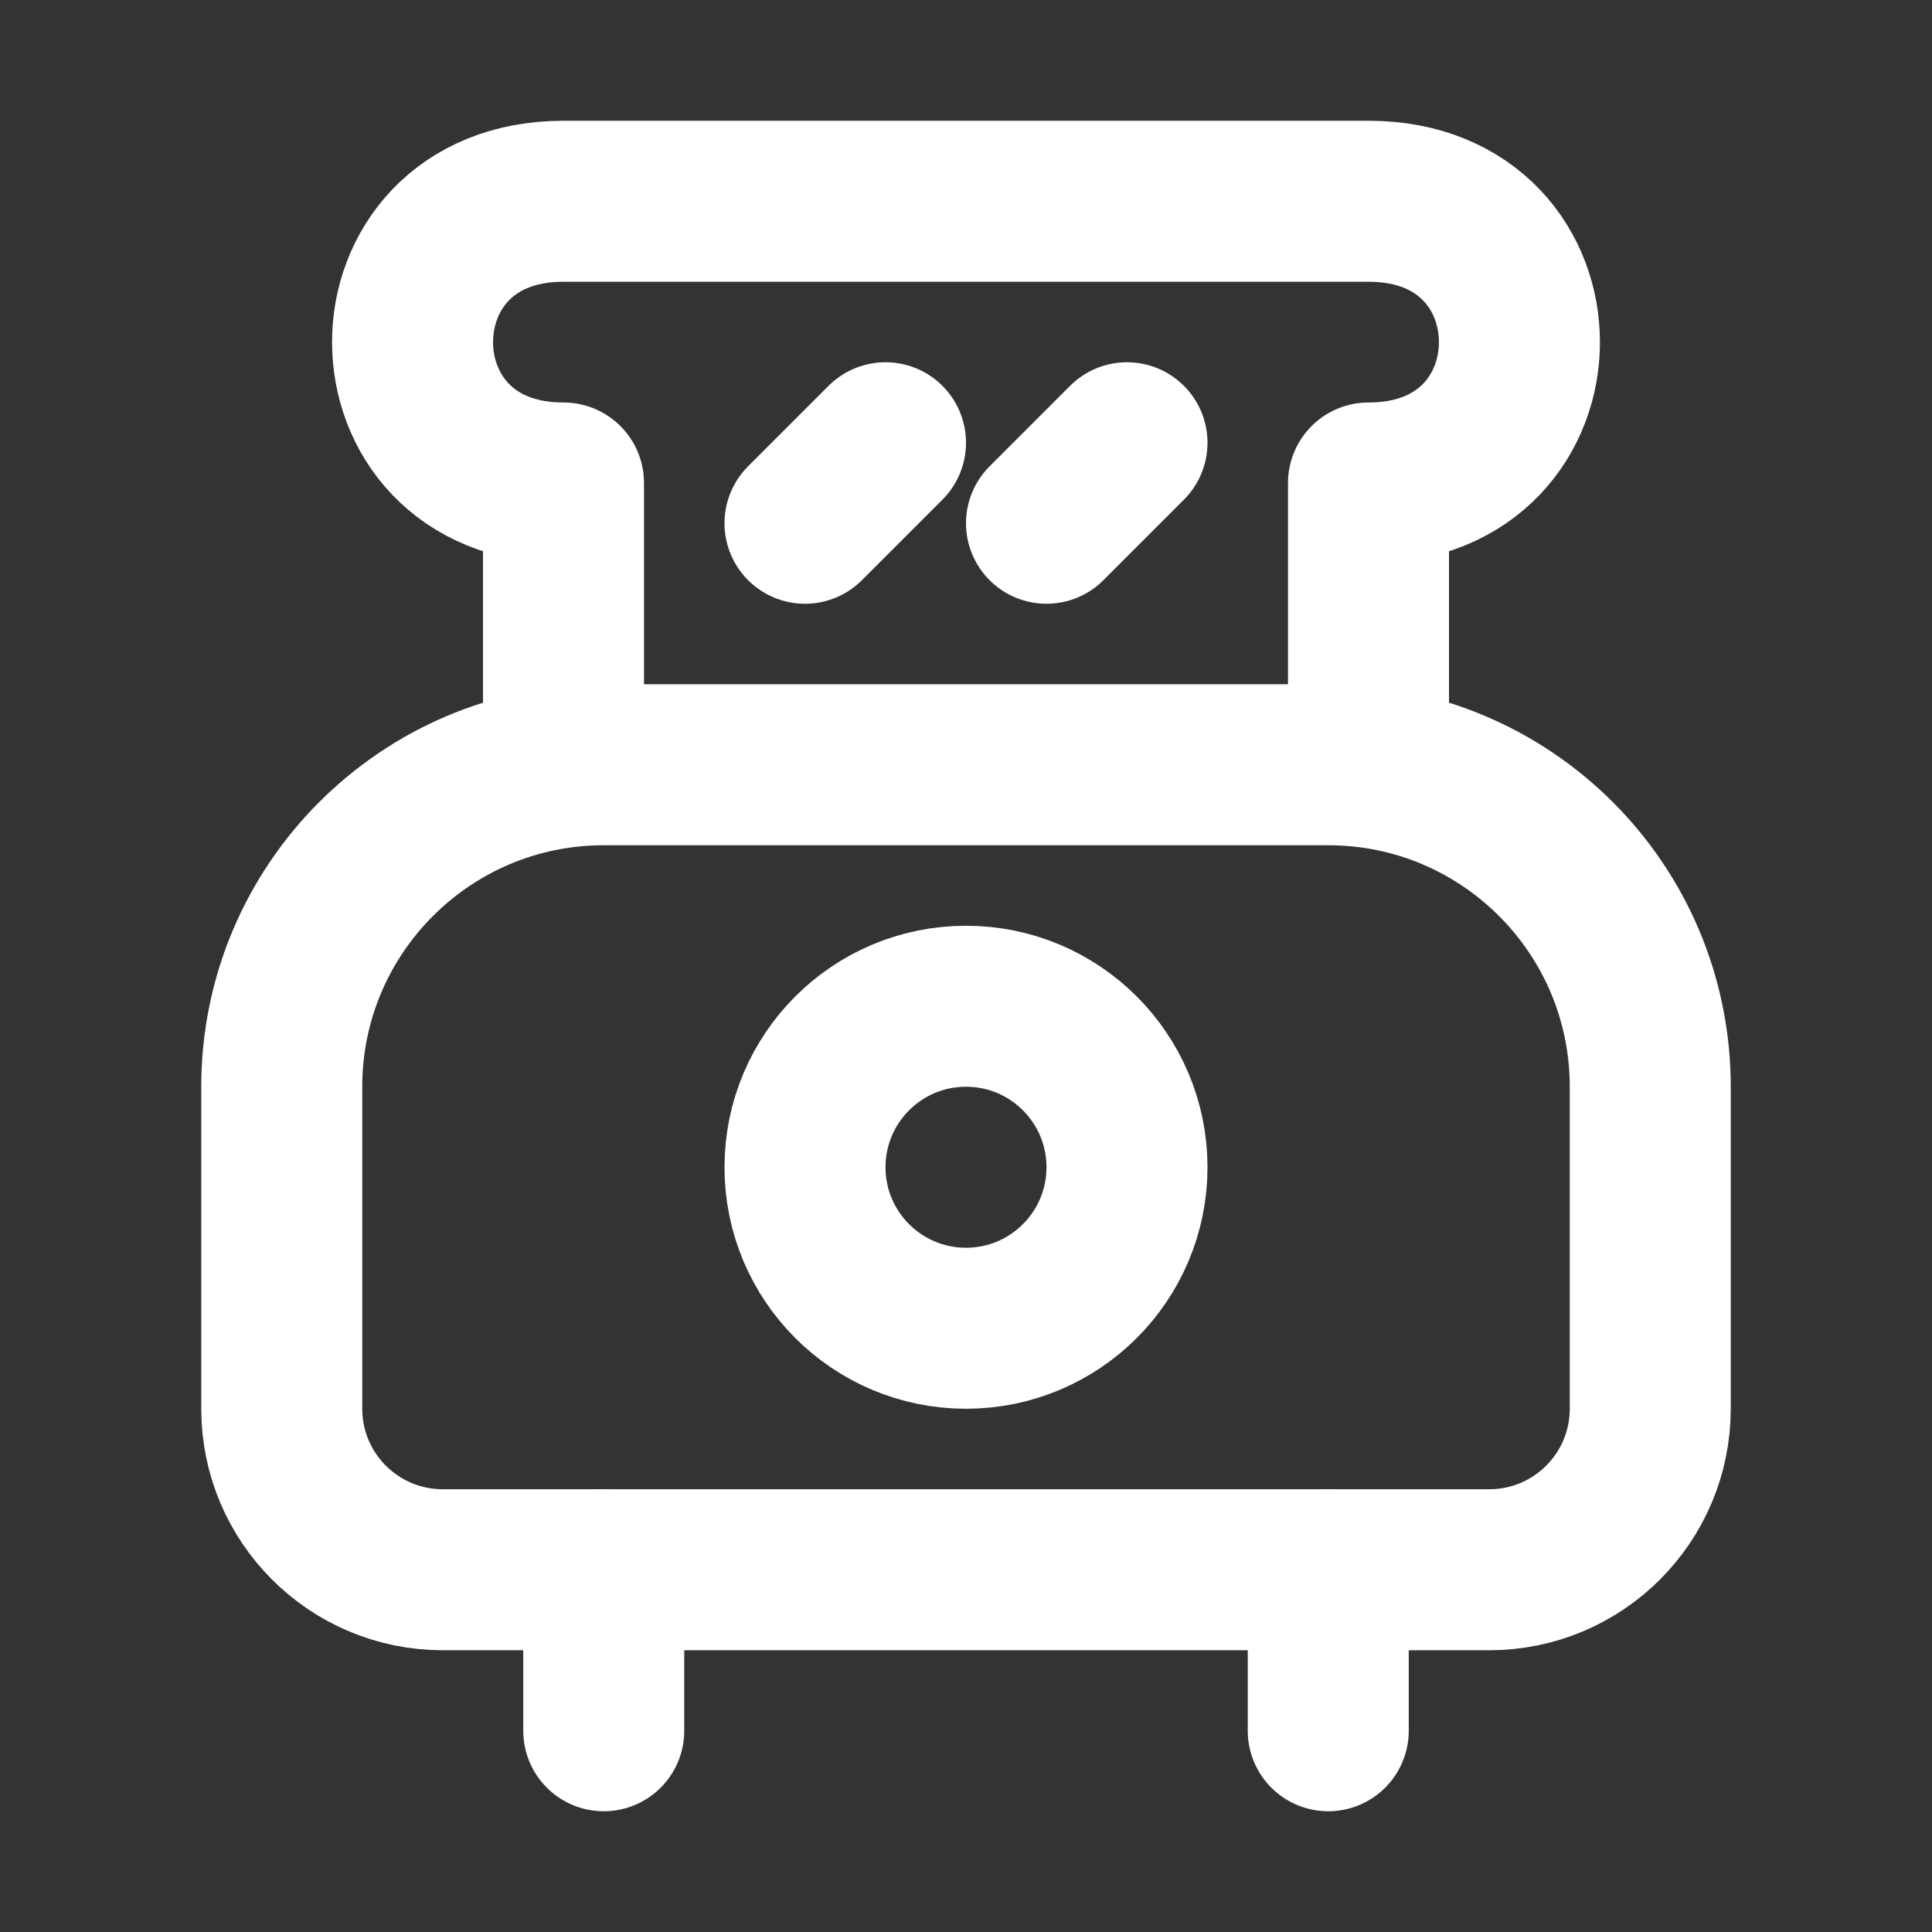 <?xml version="1.0" encoding="UTF-8"?><svg width="28" height="28" viewBox="0 0 48 48" fill="none" xmlns="http://www.w3.org/2000/svg"><rect x="0" y="0" width="48" height="48" fill="#333333" stroke="none"/><path d="M7 27C7 22.582 10.582 19 15 19H33C37.418 19 41 22.582 41 27V35C41 37.209 39.209 39 37 39H11C8.791 39 7 37.209 7 35V27Z" fill="none" stroke="#ffffff" stroke-width="4" stroke-linecap="round" stroke-linejoin="round"/><path d="M34 19V12C39 12 39 5 34 5C29 5 19 5 14 5C9 5 9 12 14 12V19" stroke="#ffffff" stroke-width="4" stroke-linecap="round" stroke-linejoin="round"/><path d="M22 11L20 13" stroke="#ffffff" stroke-width="4" stroke-linecap="round" stroke-linejoin="round"/><path d="M28 11L26 13" stroke="#ffffff" stroke-width="4" stroke-linecap="round" stroke-linejoin="round"/><circle cx="24" cy="29" r="4" fill="none" stroke="#ffffff" stroke-width="4"/><path d="M15 39V43" stroke="#ffffff" stroke-width="4" stroke-linecap="round" stroke-linejoin="round"/><path d="M33 39V43" stroke="#ffffff" stroke-width="4" stroke-linecap="round" stroke-linejoin="round"/></svg>